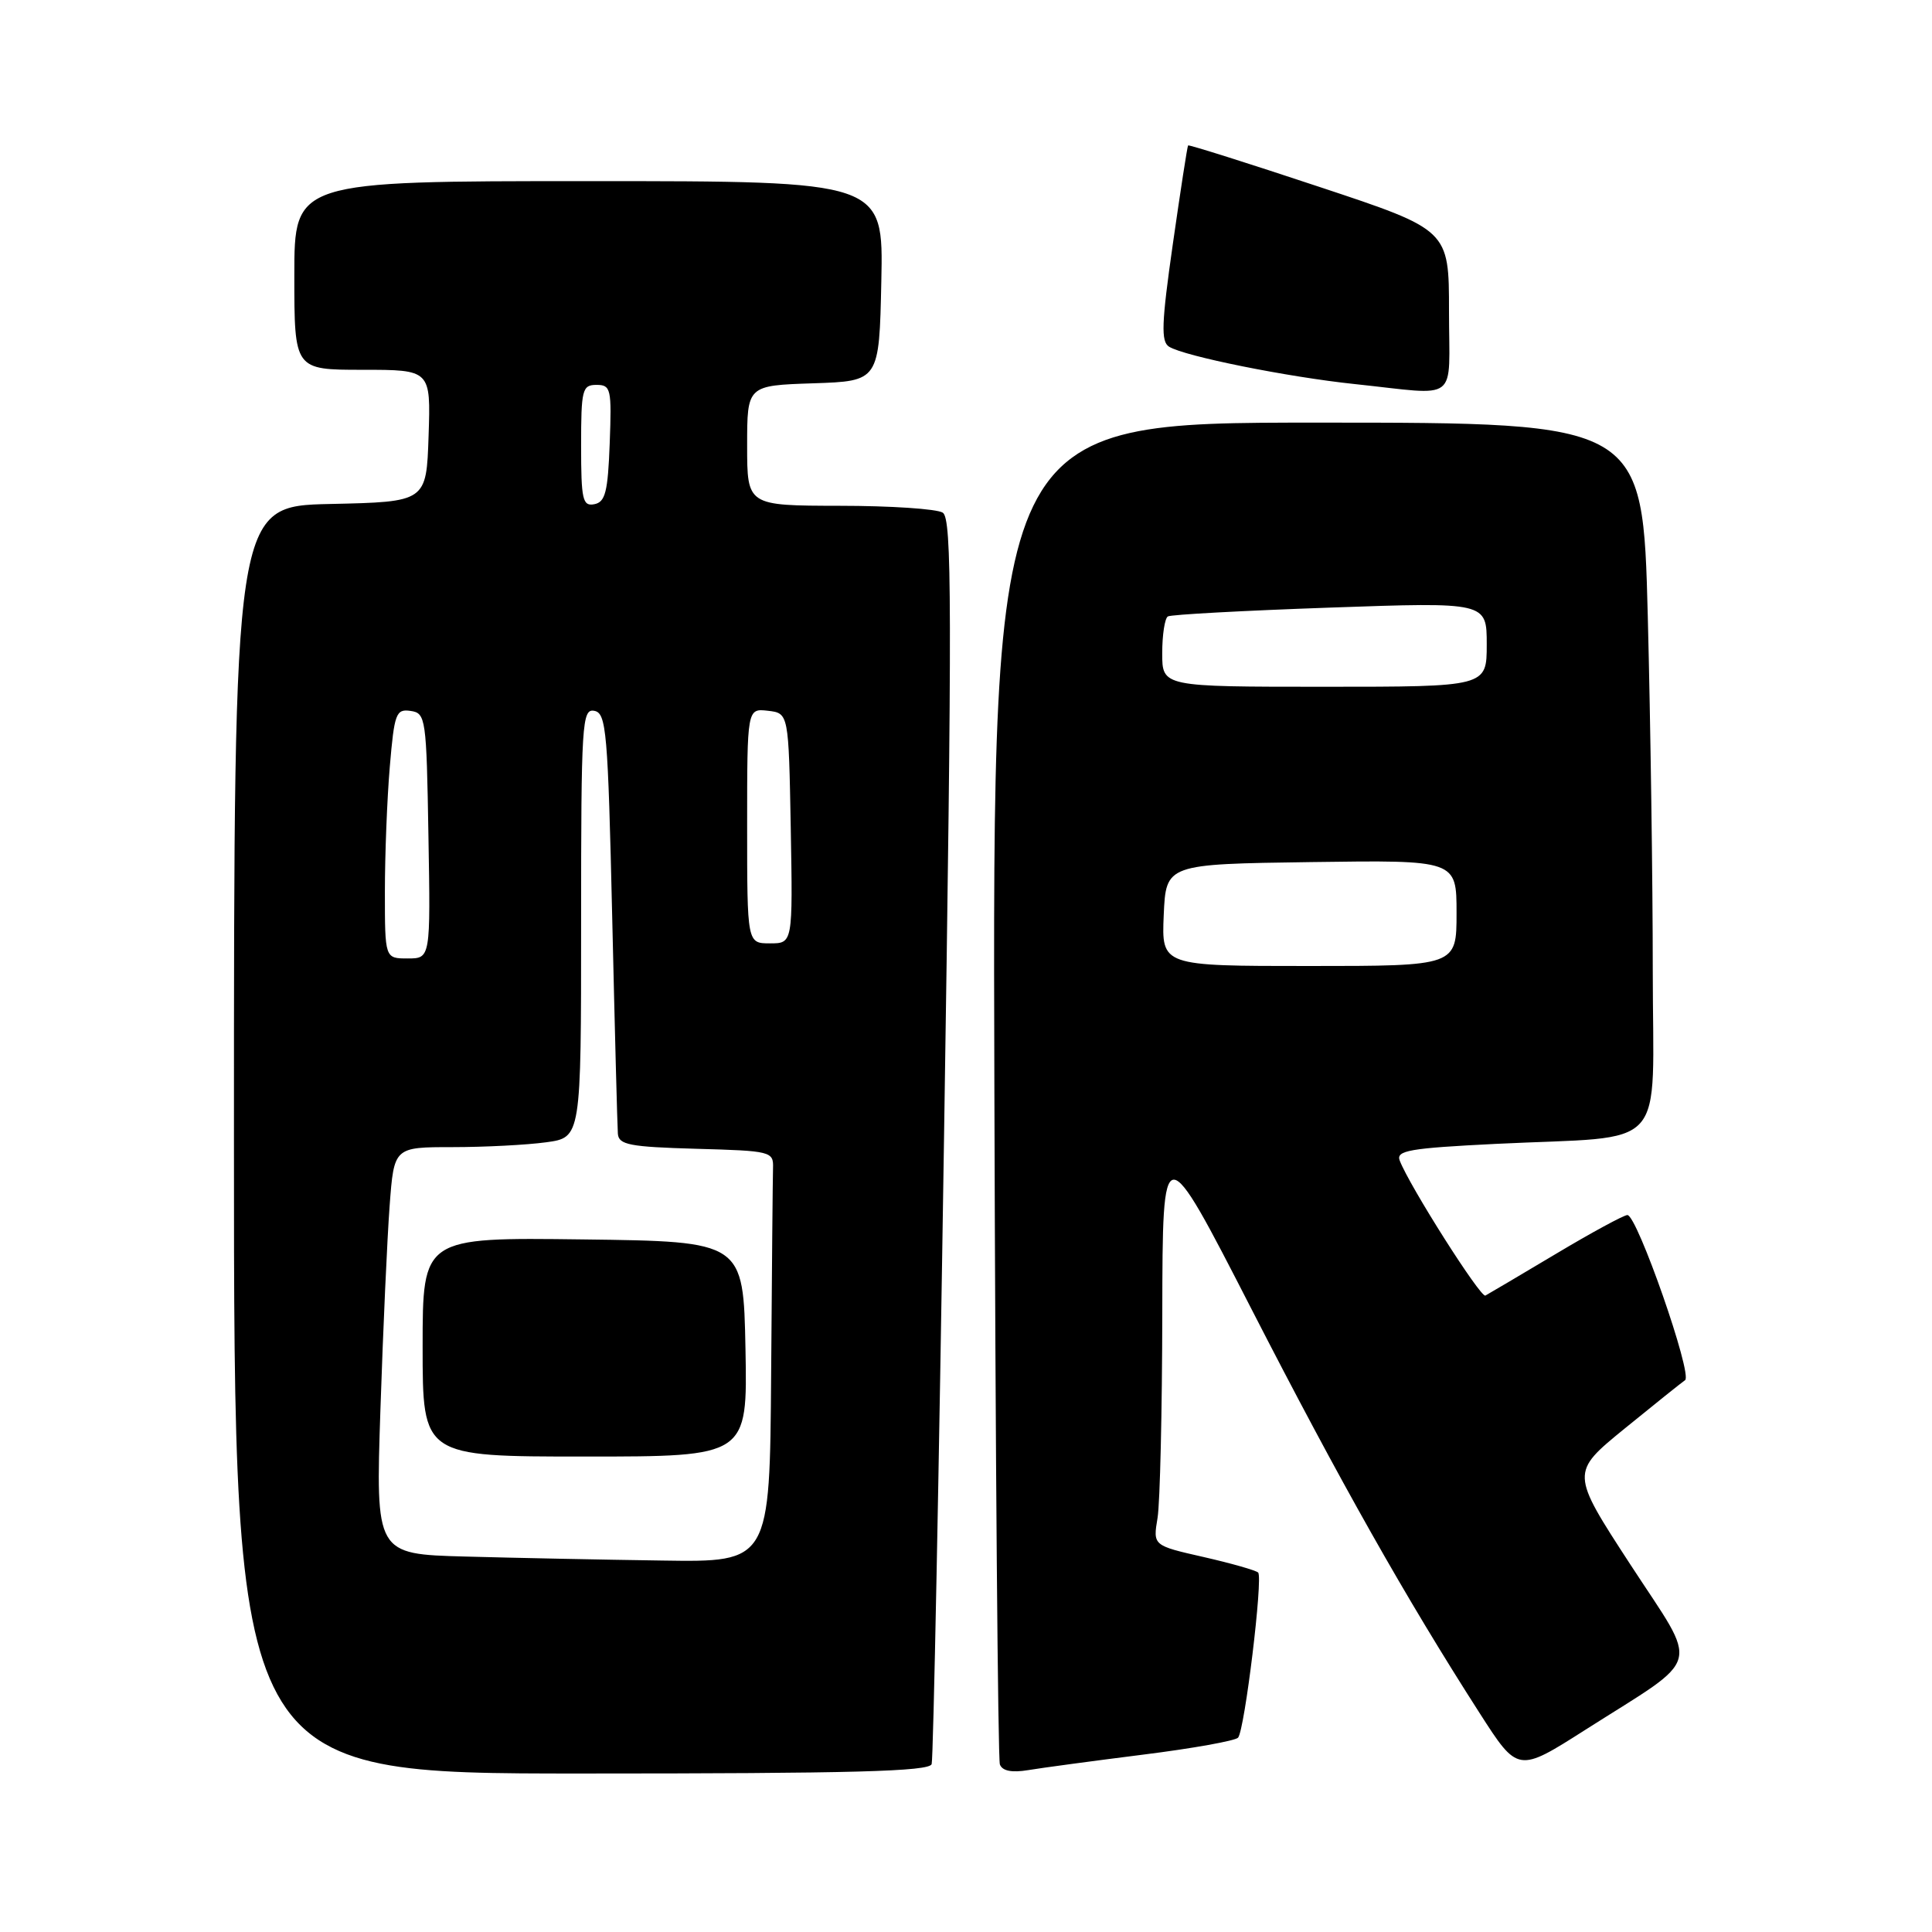 <?xml version="1.0" encoding="UTF-8" standalone="no"?>
<!DOCTYPE svg PUBLIC "-//W3C//DTD SVG 1.1//EN" "http://www.w3.org/Graphics/SVG/1.1/DTD/svg11.dtd" >
<svg xmlns="http://www.w3.org/2000/svg" xmlns:xlink="http://www.w3.org/1999/xlink" version="1.1" viewBox="0 0 256 256">
 <g >
 <path fill="currentColor"
d=" M 123.45 233.75 C 123.67 233.06 124.41 195.67 125.09 150.66 C 126.17 80.12 126.14 68.70 124.92 67.93 C 124.14 67.43 117.99 67.02 111.25 67.02 C 99.00 67.00 99.00 67.00 99.00 59.04 C 99.00 51.08 99.00 51.08 107.75 50.79 C 116.50 50.50 116.50 50.50 116.78 37.25 C 117.06 24.00 117.06 24.00 78.03 24.00 C 39.00 24.00 39.00 24.00 39.00 36.50 C 39.00 49.00 39.00 49.00 48.04 49.00 C 57.08 49.00 57.08 49.00 56.79 57.75 C 56.50 66.50 56.50 66.50 43.75 66.78 C 31.00 67.06 31.00 67.06 31.00 151.03 C 31.00 235.00 31.00 235.00 77.03 235.00 C 112.98 235.00 123.15 234.73 123.45 233.75 Z  M 151.45 232.50 C 158.02 231.68 163.69 230.66 164.05 230.25 C 164.93 229.24 167.38 209.05 166.71 208.37 C 166.41 208.08 163.16 207.15 159.47 206.31 C 152.77 204.79 152.77 204.79 153.38 201.14 C 153.71 199.14 153.99 186.93 154.01 174.00 C 154.05 150.50 154.05 150.50 165.85 173.50 C 177.55 196.30 186.26 211.72 196.05 226.98 C 201.13 234.90 201.13 234.90 210.08 229.20 C 225.83 219.18 225.22 221.41 216.04 207.32 C 208.11 195.14 208.11 195.14 215.24 189.32 C 219.17 186.12 222.79 183.22 223.28 182.88 C 224.32 182.17 216.93 161.00 215.64 161.00 C 215.17 161.00 210.89 163.32 206.14 166.16 C 201.39 168.99 197.20 171.47 196.82 171.67 C 196.19 172.00 186.76 157.15 185.47 153.78 C 184.96 152.45 186.75 152.14 198.19 151.57 C 221.44 150.43 219.00 153.12 219.00 128.57 C 219.00 116.89 218.70 95.78 218.34 81.66 C 217.68 56.00 217.68 56.00 174.59 56.00 C 131.50 56.00 131.50 56.00 131.76 144.25 C 131.90 192.79 132.23 233.08 132.49 233.80 C 132.81 234.66 134.06 234.91 136.24 234.55 C 138.03 234.25 144.88 233.33 151.45 232.50 Z  M 192.00 41.23 C 192.00 30.46 192.00 30.46 174.81 24.76 C 165.36 21.62 157.53 19.15 157.43 19.27 C 157.32 19.40 156.42 25.27 155.41 32.31 C 153.90 42.86 153.82 45.27 154.91 45.94 C 156.96 47.21 170.63 49.96 179.50 50.89 C 193.57 52.37 192.00 53.59 192.00 41.23 Z  M 61.64 206.25 C 49.77 205.93 49.77 205.93 50.41 186.72 C 50.76 176.15 51.31 164.01 51.63 159.75 C 52.21 152.00 52.21 152.00 59.96 152.00 C 64.23 152.00 69.81 151.71 72.36 151.36 C 77.00 150.73 77.00 150.73 77.00 122.29 C 77.00 95.75 77.12 93.88 78.75 94.19 C 80.35 94.49 80.55 96.89 81.12 121.51 C 81.46 136.36 81.80 149.27 81.87 150.22 C 81.98 151.69 83.41 151.97 92.25 152.22 C 102.15 152.49 102.50 152.58 102.43 154.75 C 102.39 155.99 102.28 168.25 102.18 182.00 C 102.00 207.00 102.00 207.00 87.75 206.78 C 79.91 206.67 68.16 206.43 61.64 206.25 Z  M 98.78 178.75 C 98.50 164.50 98.50 164.50 77.25 164.23 C 56.00 163.96 56.00 163.96 56.00 178.48 C 56.00 193.00 56.00 193.00 77.53 193.00 C 99.05 193.00 99.05 193.00 98.78 178.75 Z  M 51.00 118.15 C 51.00 113.28 51.29 105.84 51.65 101.60 C 52.25 94.52 52.47 93.92 54.40 94.20 C 56.42 94.49 56.51 95.11 56.77 110.75 C 57.05 127.00 57.05 127.00 54.02 127.00 C 51.00 127.00 51.00 127.00 51.00 118.15 Z  M 99.00 109.43 C 99.00 93.87 99.00 93.87 101.75 94.18 C 104.50 94.50 104.50 94.50 104.78 109.75 C 105.05 125.00 105.05 125.00 102.03 125.00 C 99.00 125.00 99.00 125.00 99.00 109.43 Z  M 77.00 59.07 C 77.00 51.61 77.15 51.00 79.04 51.00 C 80.95 51.00 81.06 51.52 80.79 58.74 C 80.55 65.18 80.21 66.53 78.75 66.81 C 77.20 67.11 77.00 66.22 77.00 59.07 Z  M 154.20 121.25 C 154.50 114.50 154.50 114.50 173.75 114.23 C 193.00 113.96 193.00 113.96 193.00 120.98 C 193.00 128.00 193.00 128.00 173.45 128.00 C 153.91 128.00 153.91 128.00 154.20 121.25 Z  M 154.00 86.56 C 154.00 84.12 154.34 81.92 154.75 81.68 C 155.16 81.43 164.84 80.91 176.25 80.51 C 197.00 79.78 197.00 79.78 197.00 85.39 C 197.00 91.00 197.00 91.00 175.50 91.00 C 154.00 91.00 154.00 91.00 154.00 86.56 Z "/>
</g>
</svg>